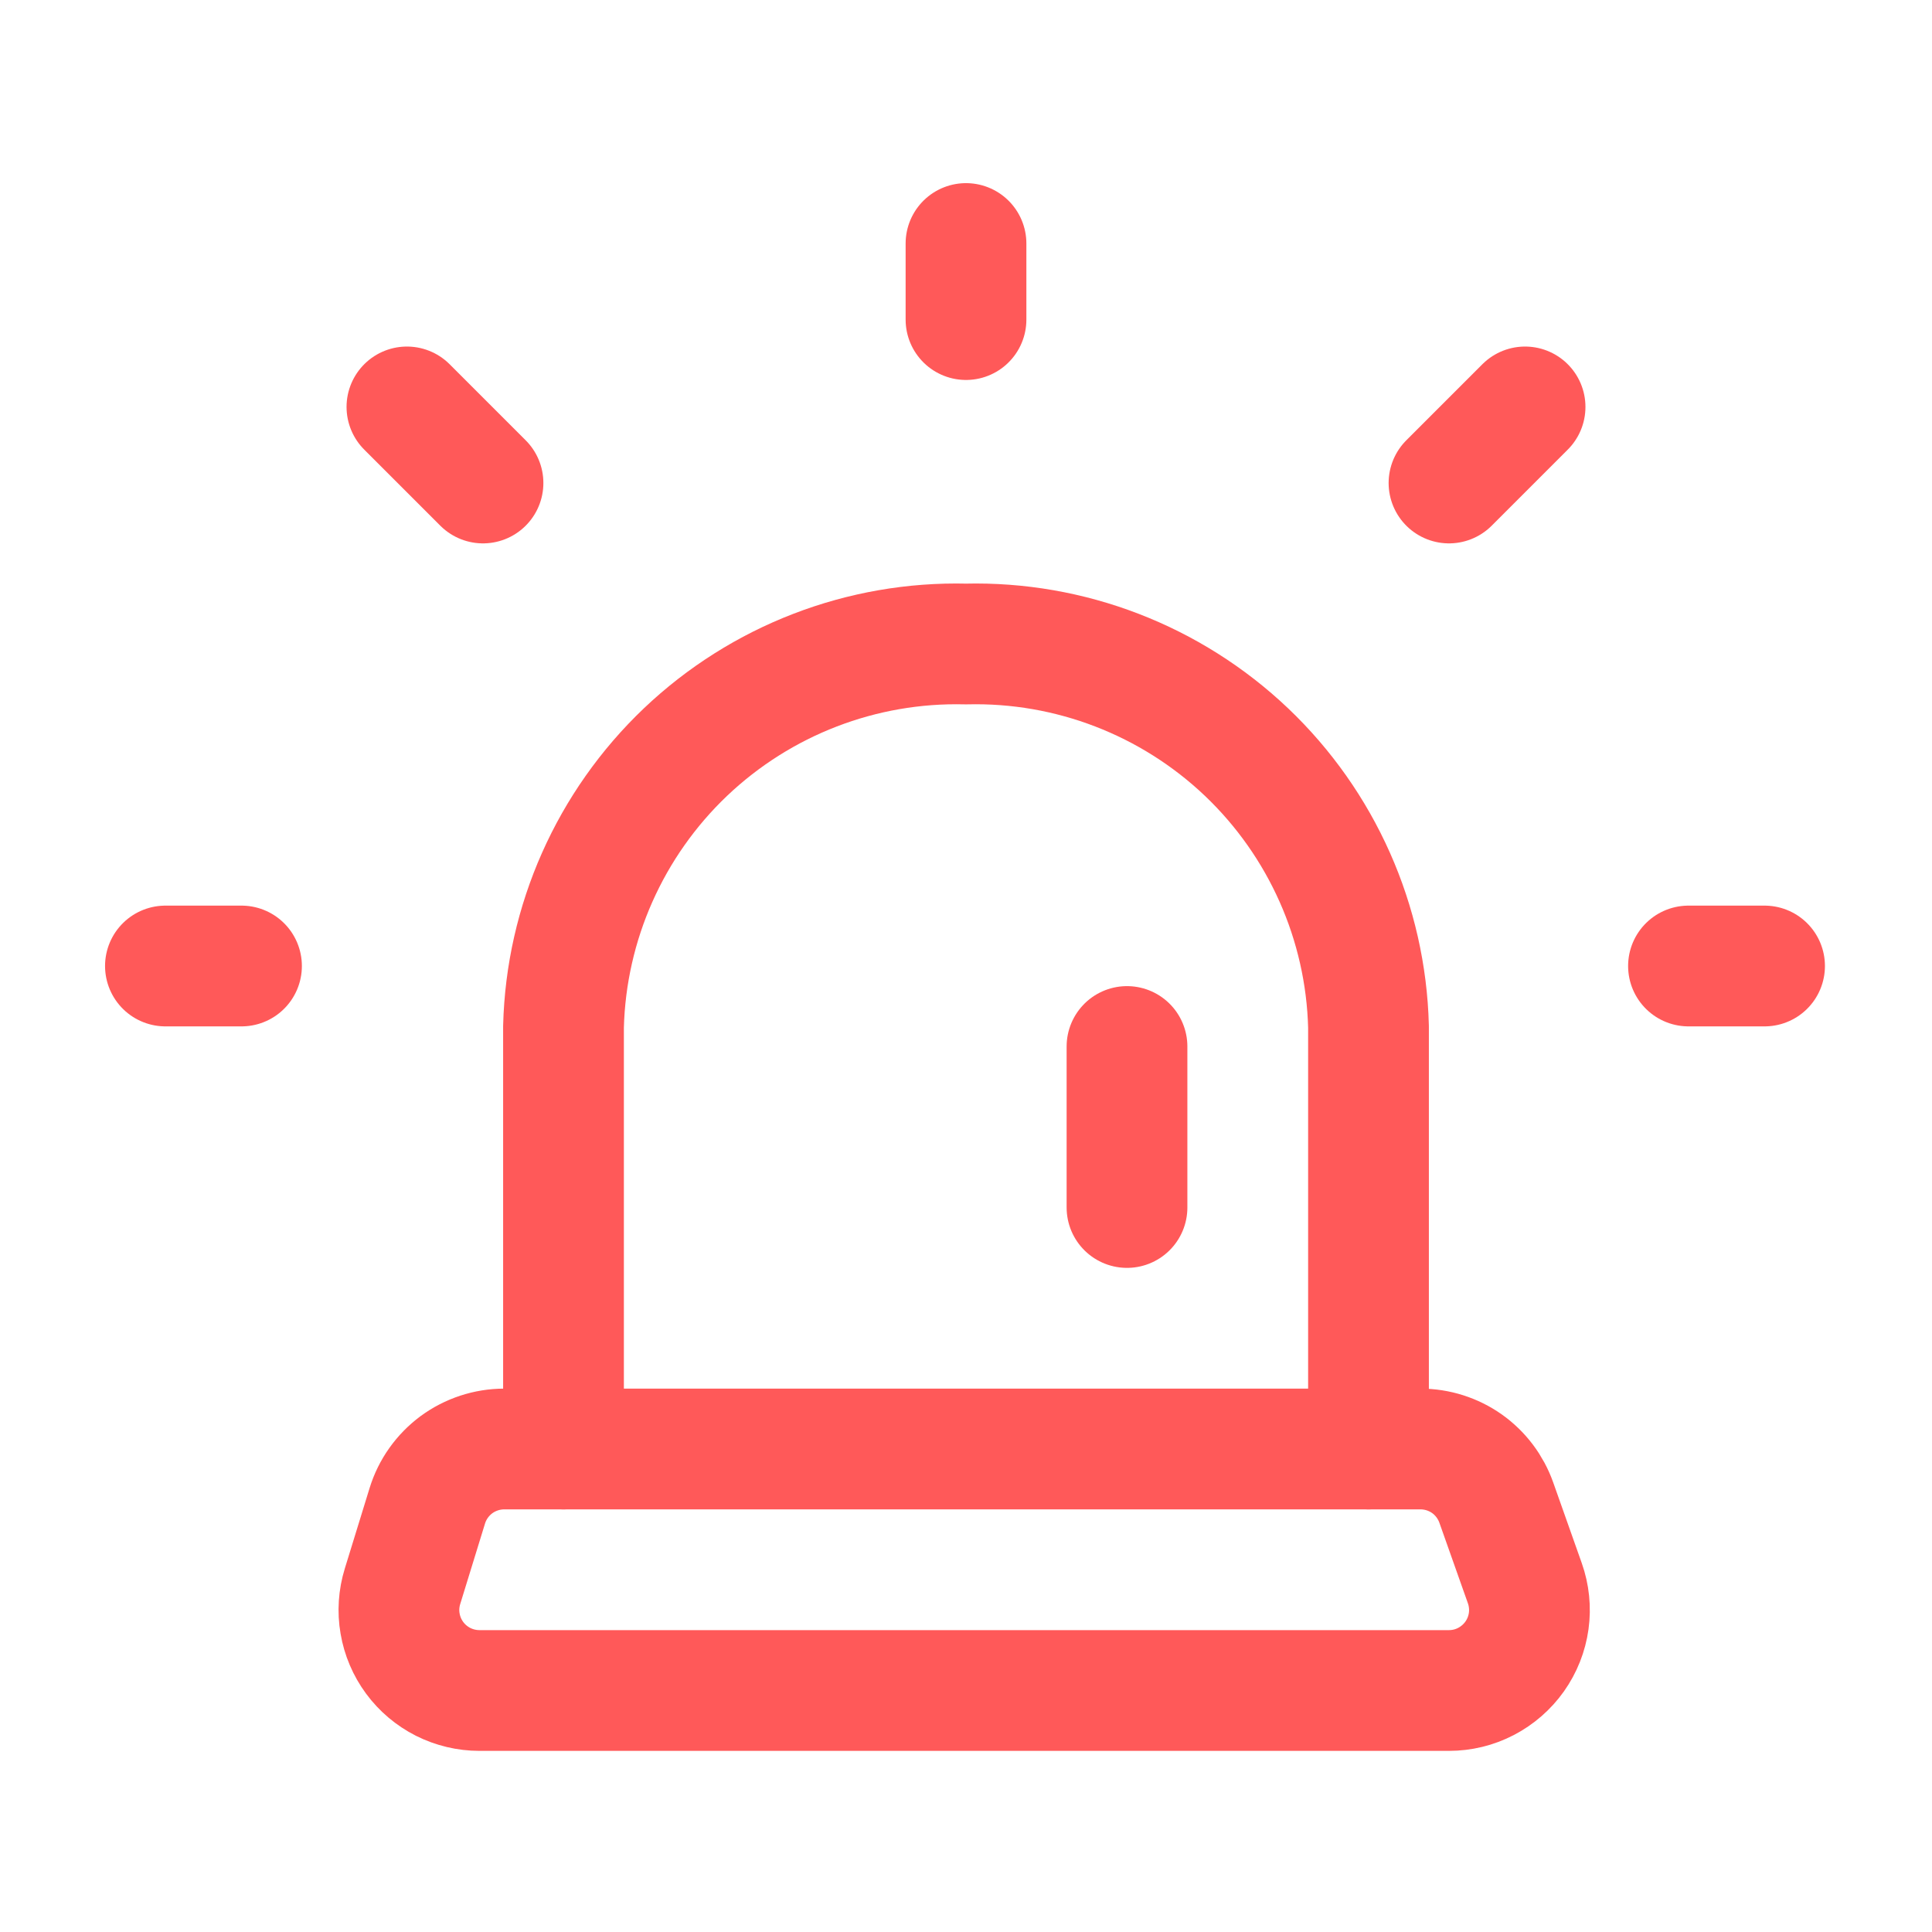 <svg width="24" height="24" viewBox="0 0 24 24" fill="none" xmlns="http://www.w3.org/2000/svg">
<g clip-path="url(#clip0_3775_2422)">
<path d="M12 3.97V3.025" stroke="#FF5959" stroke-width="1.5" stroke-linecap="round" stroke-linejoin="round"/>
<path d="M18 6L18.945 5.055" stroke="#FF5959" stroke-width="1.5" stroke-linecap="round" stroke-linejoin="round"/>
<path d="M6 6L5.055 5.055" stroke="#FF5959" stroke-width="1.5" stroke-linecap="round" stroke-linejoin="round"/>
<path d="M20.975 12H21.92" stroke="#FF5959" stroke-width="1.5" stroke-linecap="round" stroke-linejoin="round"/>
<path d="M2.055 12H3" stroke="#FF5959" stroke-width="1.5" stroke-linecap="round" stroke-linejoin="round"/>
<path d="M14 13V15" stroke="#FF5959" stroke-width="1.5" stroke-linecap="round" stroke-linejoin="round"/>
<path d="M17 18V12.754C16.967 11.461 16.421 10.234 15.484 9.342C14.546 8.451 13.293 7.968 12 8C10.707 7.968 9.454 8.451 8.516 9.342C7.579 10.234 7.033 11.461 7 12.754V18" stroke="#FF5959" stroke-width="1.5" stroke-linecap="round" stroke-linejoin="round"/>
<path d="M17.645 18H6.264C6.05 18 5.842 18.069 5.67 18.195C5.498 18.323 5.371 18.501 5.308 18.706L5 19.706C4.954 19.855 4.943 20.014 4.97 20.168C4.996 20.322 5.058 20.468 5.151 20.594C5.244 20.72 5.365 20.822 5.505 20.893C5.645 20.963 5.799 21 5.956 21H17.999C18.159 21 18.317 20.962 18.459 20.888C18.601 20.814 18.723 20.708 18.816 20.577C18.908 20.447 18.968 20.296 18.99 20.137C19.012 19.979 18.995 19.817 18.942 19.667L18.588 18.667C18.519 18.472 18.392 18.303 18.223 18.183C18.054 18.064 17.852 18 17.645 18Z" stroke="#FF5959" stroke-width="1.5" stroke-linecap="round" stroke-linejoin="round"/>
</g>
<defs>
<clipPath id="clip0_3775_2422">
<rect width="24" height="24" fill="white"/>
</clipPath>
</defs>
</svg>
